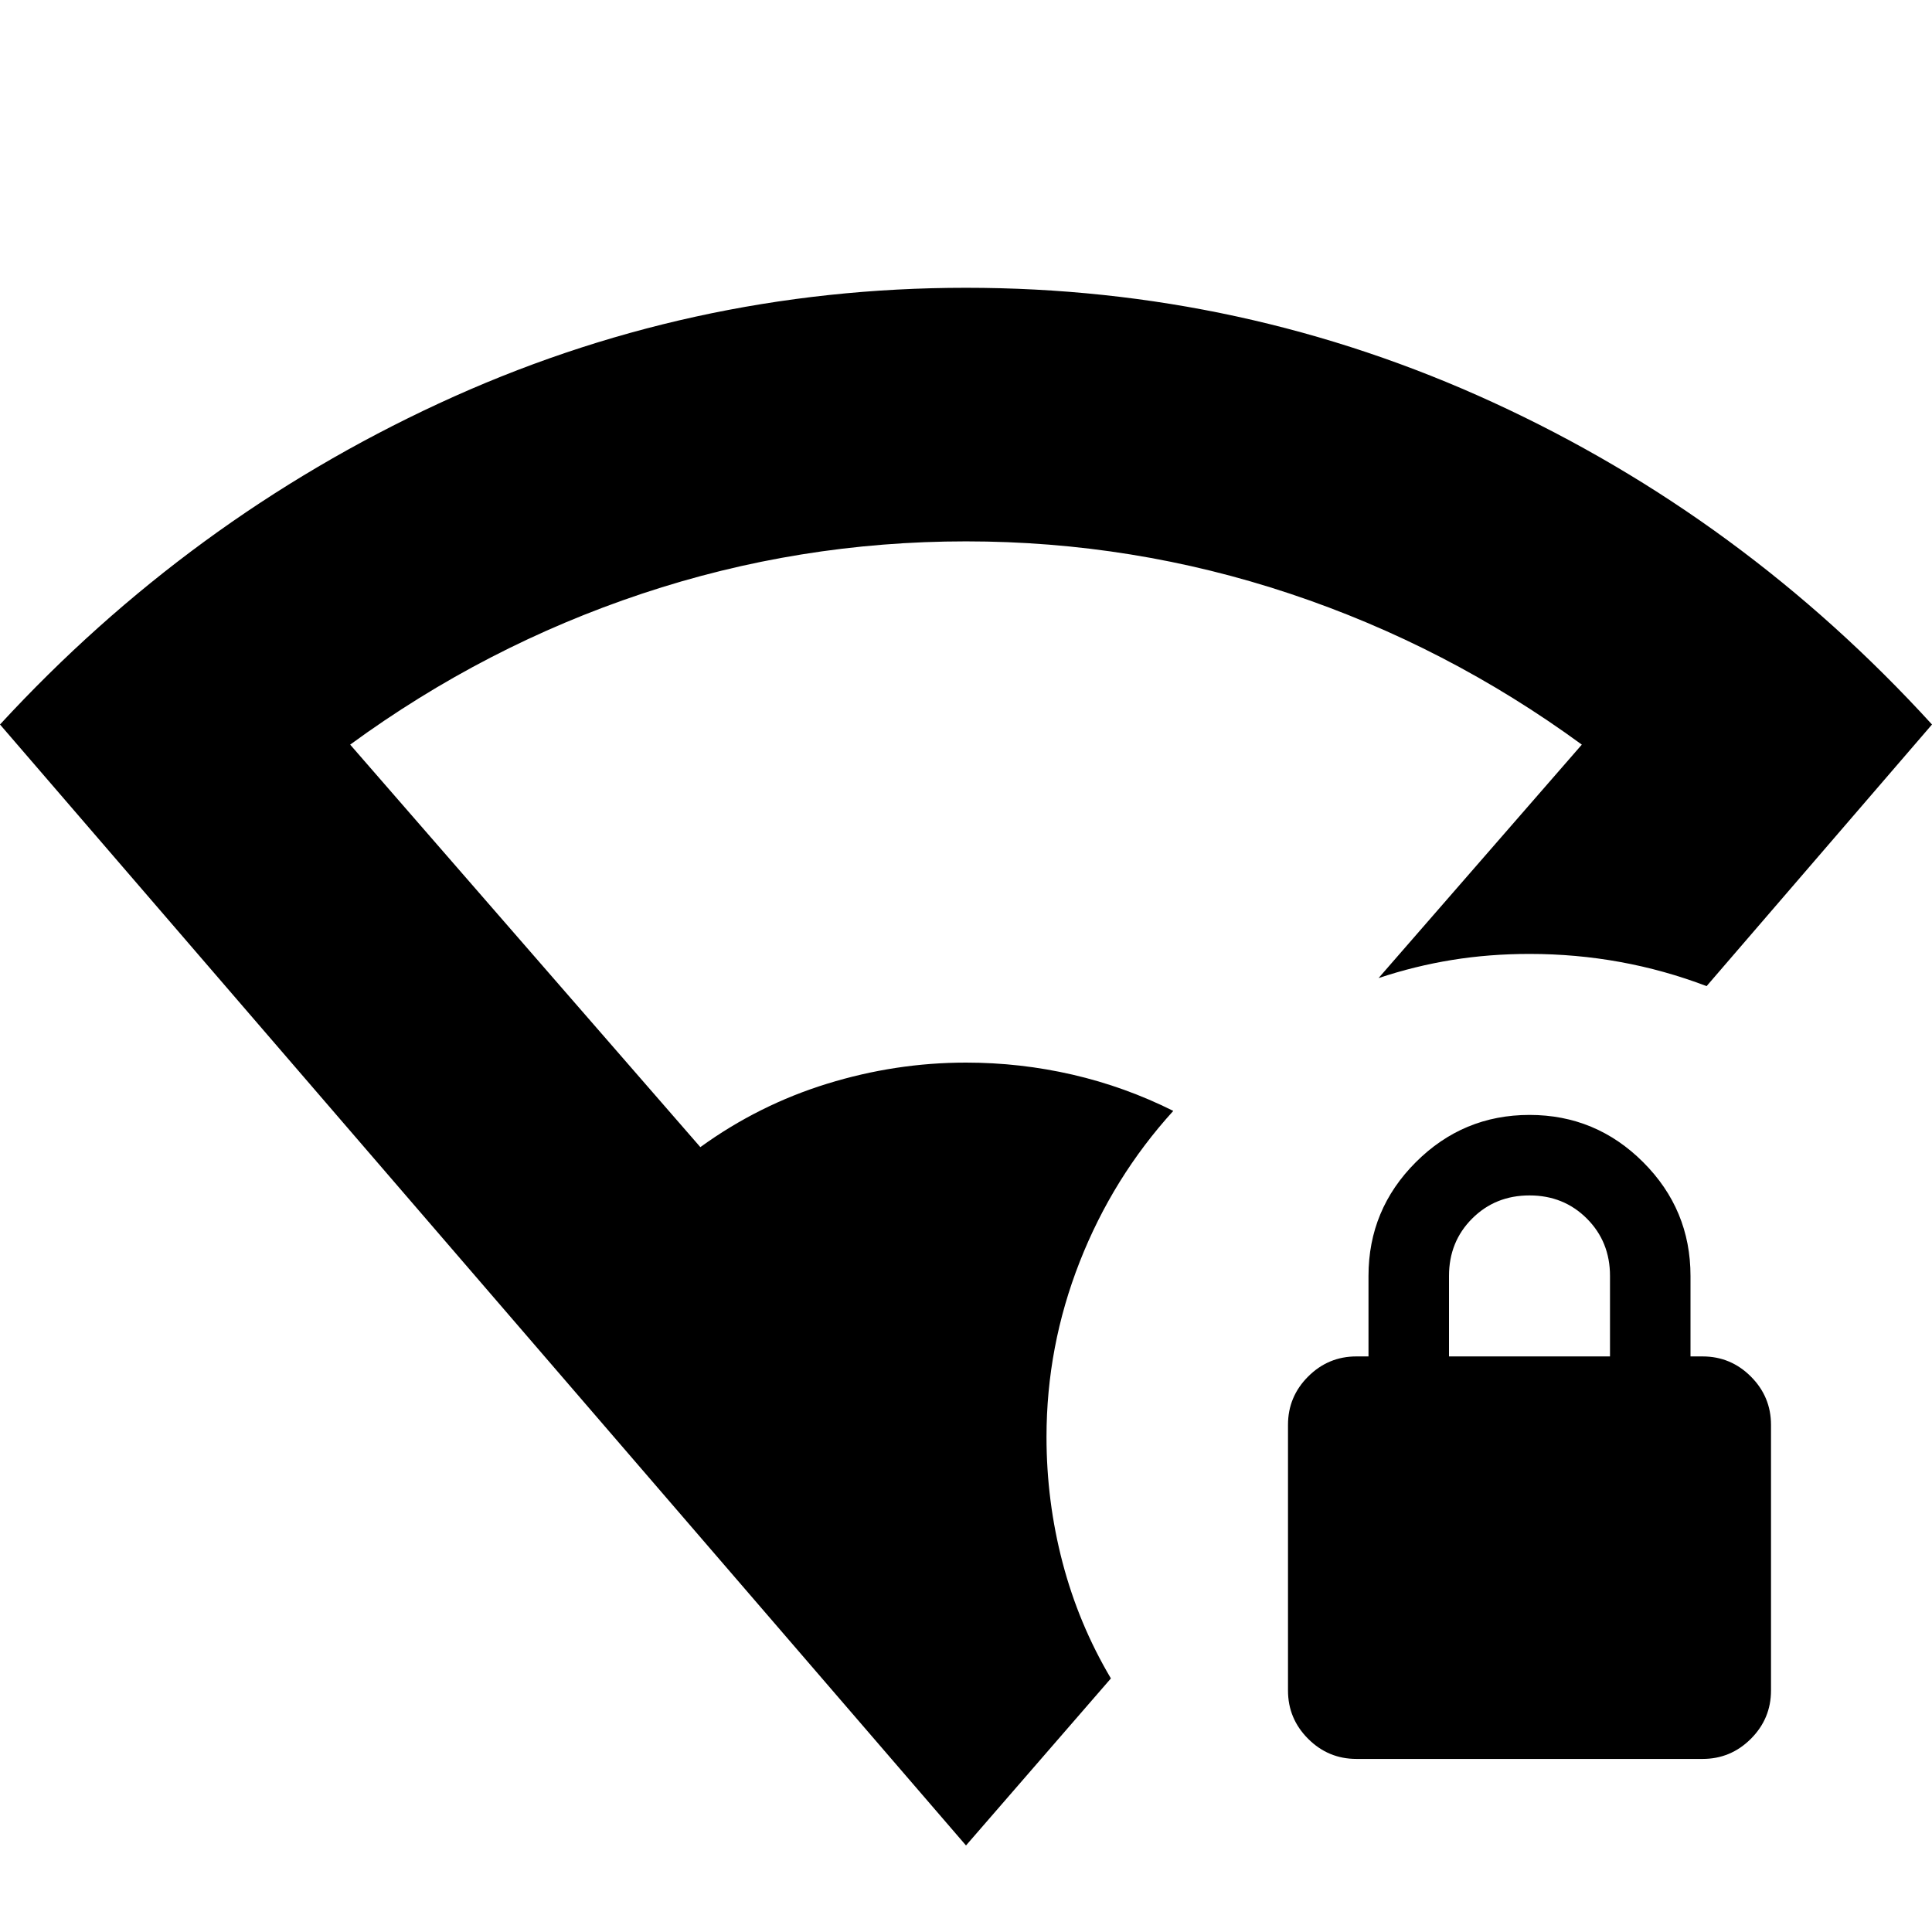 <svg xmlns="http://www.w3.org/2000/svg" height="24" viewBox="0 -960 960 960" width="24"><path d="M480-43 0-600q94-102 218-159.5T480-817q138 0 262 57t218 160L848-470q-21-8-43-12t-45-4q-20 0-38.5 3t-36.5 9l101-116q-67-49-145-75t-161-26q-83 0-161 26t-145 75l174 200q29-21 63-31.5t69-10.5q27 0 53 6t50 18q-30 33-46.5 75T520-246q0 32 8 62.5t24 57.5l-72 83Zm194-43q-14 0-24-10t-10-24v-132q0-14 10-24t24-10h6v-40q0-33 23.5-56.5T760-406q33 0 56.5 23.5T840-326v40h6q14 0 24 10t10 24v132q0 14-10 24t-24 10H674Zm46-200h80v-40q0-17-11.5-28.5T760-366q-17 0-28.5 11.5T720-326v40Z"/></svg>